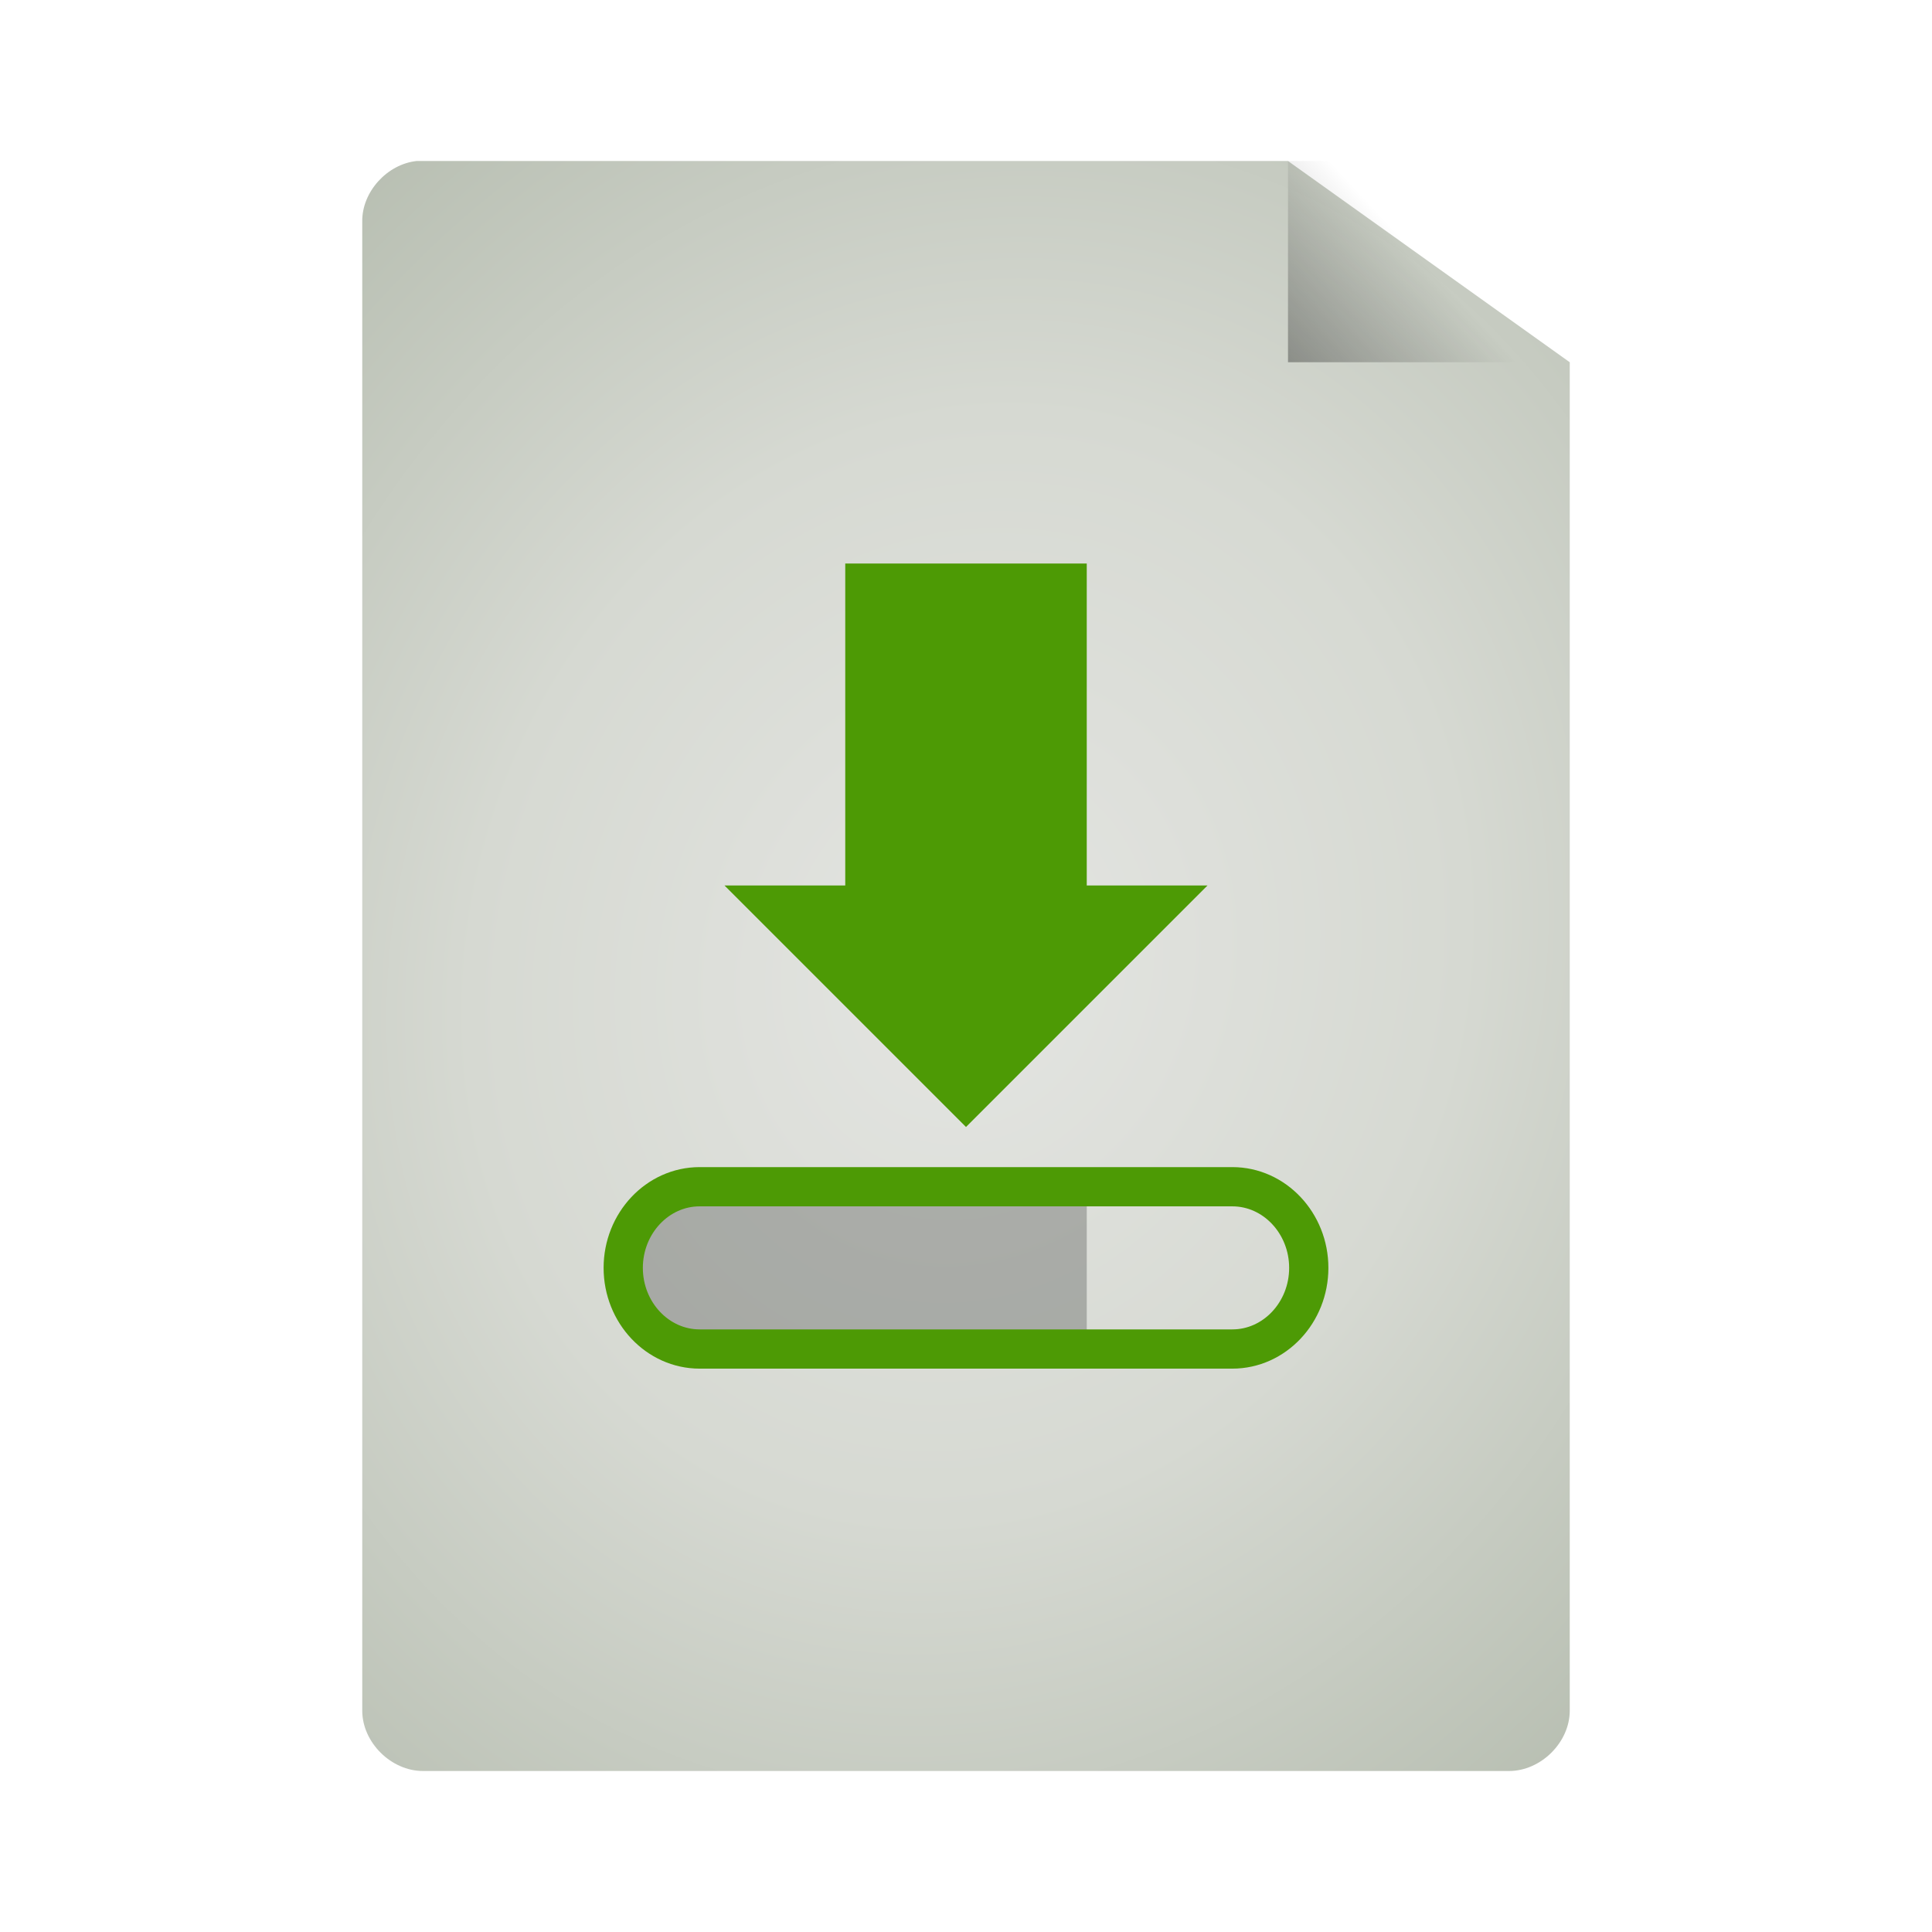 <svg width="24" xmlns="http://www.w3.org/2000/svg" height="24" viewBox="0 0 24 24" xmlns:xlink="http://www.w3.org/1999/xlink">
<defs>
<linearGradient gradientTransform="matrix(.562 0 0 .583 -1.875 -.917)" id="linear0" y1="13.571" x1="25.556" y2="5.857" gradientUnits="userSpaceOnUse" x2="33.556">
<stop offset="0" style="stop-color:#000"/>
<stop offset="1" style="stop-color:#000;stop-opacity:0"/>
</linearGradient>
<radialGradient cx="24" cy="24" gradientTransform="matrix(.767 .267 -.305 .878 .931 -15.476)" id="radial0" r="15" gradientUnits="userSpaceOnUse">
<stop offset="0" style="stop-color:#e4e5e2"/>
<stop offset=".5" style="stop-color:#d6d9d2"/>
<stop offset="1" style="stop-color:#b7beb1"/>
</radialGradient>
</defs>
<path style="fill:url(#radial0)" d="M 5.176 2 C 4.809 2.039 4.496 2.383 4.5 2.75 L 4.5 21.25 C 4.5 21.645 4.859 22 5.254 22 L 18.746 22 C 19.141 22 19.5 21.645 19.5 21.25 L 19.5 4.5 L 16 2 L 5.254 2 C 5.23 2 5.203 2 5.176 2 Z "/>
<path style="fill:url(#linear0)" d="M 16 2 L 16 4.5 L 19.5 4.5 L 19.5 3.75 L 16.688 2 Z "/>
<path style="fill:#4d9a05" d="M 10.5 7 L 13.5 7 L 13.5 11 L 15 11 L 12 14 L 9 11 L 10.5 11 Z "/>
<path style="fill:#545653;fill-opacity:.373" d="M 8.688 14.75 C 8.164 14.75 7.75 15.191 7.75 15.75 C 7.75 16.309 8.164 16.75 8.688 16.75 L 13.5 16.75 L 13.5 15 C 13.5 14.914 13.512 14.832 13.531 14.75 Z "/>
<path style="fill:none;stroke:#4d9a05;stroke-width:.975" d="M 17.383 29.484 L 30.617 29.484 C 31.664 29.484 32.516 30.391 32.516 31.5 C 32.516 32.609 31.664 33.516 30.617 33.516 L 17.383 33.516 C 16.336 33.516 15.484 32.609 15.484 31.5 C 15.484 30.391 16.336 29.484 17.383 29.484 Z " transform="scale(.5)"/>
</svg>
